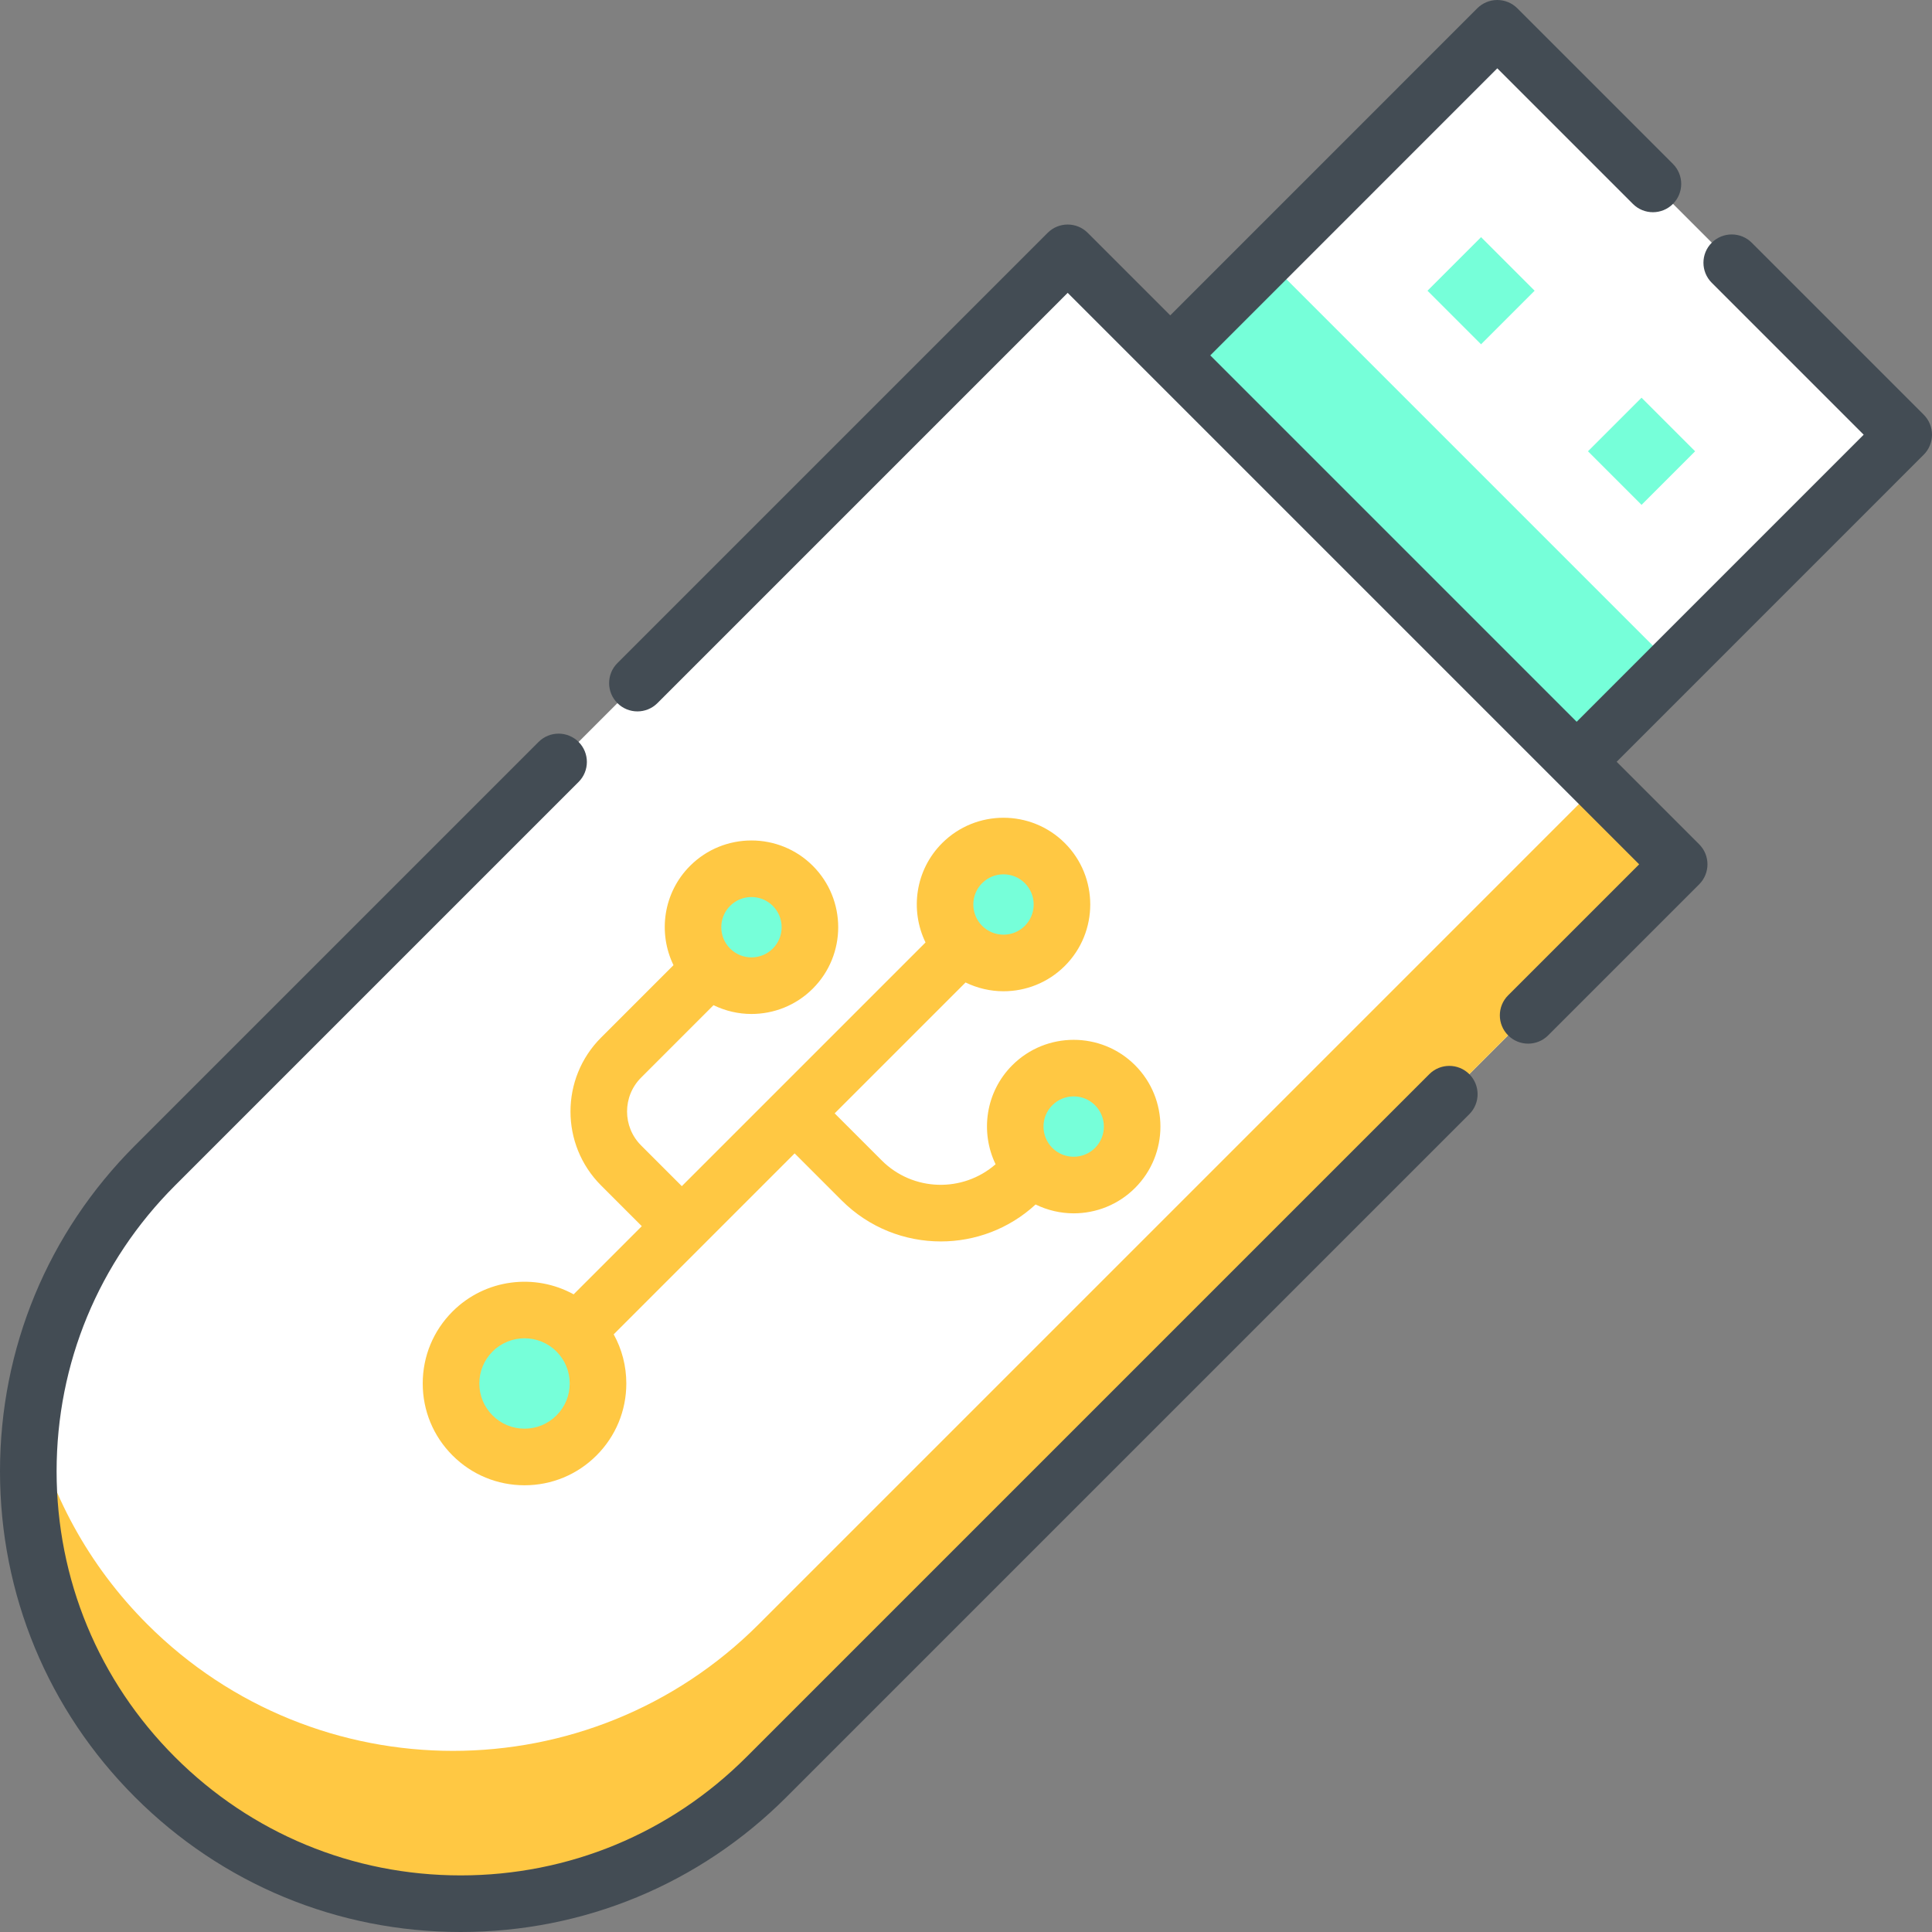 <?xml version="1.0" encoding="iso-8859-1"?>
<!-- Generator: Adobe Illustrator 19.0.0, SVG Export Plug-In . SVG Version: 6.00 Build 0)  -->
<svg version="1.1" id="Capa_1" xmlns="http://www.w3.org/2000/svg" xmlns:xlink="http://www.w3.org/1999/xlink" x="0px" y="0px"
	 viewBox="0 0 512 512" style="enable-background:new 0 0 512 512;" xml:space="preserve">
<rect x="0" y="0" width="512" height="512" fill="#808080" stroke="none"/>
<rect x="218.237" y="81.463" transform="matrix(-0.707 0.707 -0.707 -0.707 716.41 18.488)" style="fill:#FFFFFF;" width="272.277" height="152.309"/>
<g>
	
		<rect x="230.921" y="112.068" transform="matrix(-0.707 0.707 -0.707 -0.707 685.813 92.372)" style="fill:#76FFD9;" width="185.708" height="152.309"/>
	
		<rect x="382.423" y="66.955" transform="matrix(-0.707 -0.707 0.707 -0.707 615.533 408.951)" style="fill:#76FFD9;" width="20.08" height="20.08"/>
	
		<rect x="424.952" y="109.495" transform="matrix(-0.707 -0.707 0.707 -0.707 658.054 511.645)" style="fill:#76FFD9;" width="20.08" height="20.08"/>
</g>
<path style="fill:#FFFFFF;" d="M41.062,470.938L41.062,470.938c-44.749-44.749-44.749-117.301,0-162.049L282.948,67.004
	l162.049,162.049L203.111,470.938C158.363,515.687,85.811,515.687,41.062,470.938z"/>
<path style="fill:#FFC843;" d="M423.727,207.784L201.075,430.437c-44.749,44.749-117.3,44.749-162.049,0l0,0
	c-15.725-15.725-25.9-34.888-30.573-55.066c-4.322,33.962,6.528,69.486,32.61,95.568l0,0c44.749,44.748,117.3,44.749,162.049,0
	l241.885-241.885L423.727,207.784z"/>
<g>
	<circle style="fill:#76FFD9;" cx="139" cy="366.63" r="19.477"/>
	<circle style="fill:#76FFD9;" cx="265.94" cy="239.7" r="15.501"/>
	<circle style="fill:#76FFD9;" cx="284.54" cy="298.55" r="15.501"/>
	<circle style="fill:#76FFD9;" cx="199.14" cy="245.72" r="15.501"/>
</g>
<g>
	<path style="fill:#434C54;" d="M509.803,109.896l-45.57-45.57c-2.929-2.928-7.678-2.928-10.606,0c-2.929,2.93-2.929,7.678,0,10.607
		l40.267,40.267l-76.066,76.076l-97.094-97.094L396.8,18.106l35.937,35.938c2.929,2.928,7.678,2.928,10.606,0
		c2.929-2.93,2.929-7.678,0-10.607l-41.24-41.24C400.696,0.79,398.788,0,396.799,0c-1.989,0-3.897,0.79-5.304,2.197l-81.369,81.378
		L288.251,61.7c-2.929-2.928-7.678-2.928-10.606,0L163.619,175.726c-2.929,2.93-2.929,7.678,0,10.607
		c2.929,2.928,7.678,2.928,10.606,0L282.948,77.61L434.39,229.053l-34.722,34.722c-2.929,2.93-2.929,7.678,0,10.607
		c1.464,1.464,3.384,2.196,5.303,2.196s3.839-0.732,5.303-2.196l40.025-40.025c2.929-2.93,2.929-7.678,0-10.607l-21.867-21.867
		l81.37-81.379C512.732,117.574,512.731,112.826,509.803,109.896z"/>
	<path style="fill:#434C54;" d="M378.775,284.668L197.808,465.635C177.582,485.861,150.69,497,122.087,497
		c-28.604,0-55.496-11.139-75.722-31.365C26.14,445.409,15,418.518,15,389.914s11.139-55.495,31.365-75.721l106.967-106.967
		c2.929-2.93,2.929-7.678,0-10.607c-2.929-2.928-7.678-2.928-10.606,0L35.759,303.586C12.7,326.646,0,357.304,0,389.914
		s12.7,63.269,35.759,86.328S89.477,512,122.087,512s63.269-12.699,86.328-35.758l180.967-180.967c2.929-2.93,2.929-7.678,0-10.607
		C386.453,281.74,381.704,281.74,378.775,284.668z"/>
</g>
<path style="fill:#FFC843;" d="M159.286,314.153l10.796,10.797l-18.062,18.062c-10.249-5.641-23.414-4.13-32.093,4.548
	c-5.095,5.095-7.901,11.869-7.901,19.075s2.806,13.98,7.901,19.074c5.095,5.096,11.87,7.902,19.076,7.902
	c7.206,0,13.98-2.807,19.075-7.901c0,0,0,0,0.001-0.001c5.095-5.095,7.901-11.869,7.901-19.074c0-4.631-1.164-9.08-3.345-13.024
	l47.954-47.954l12.489,12.489c7.238,7.231,16.741,10.846,26.243,10.846c9.026,0,18.047-3.27,25.122-9.793
	c3.177,1.549,6.631,2.346,10.093,2.346c5.891,0,11.781-2.242,16.265-6.726c8.968-8.969,8.968-23.561,0-32.529
	c-8.967-8.967-23.561-8.967-32.529,0c-7.089,7.09-8.551,17.685-4.432,26.247c-8.671,7.579-21.891,7.26-30.158-1l-12.486-12.486
	l34.686-34.686c3.166,1.537,6.606,2.328,10.055,2.328c5.891,0,11.781-2.242,16.265-6.726c8.968-8.969,8.968-23.562,0-32.53
	c-8.967-8.967-23.561-8.967-32.529,0c-7.11,7.11-8.56,17.746-4.398,26.321l-39.984,39.984c-0.002,0.002-0.003,0.003-0.005,0.005
	s-0.003,0.003-0.005,0.005l-24.592,24.592l-10.797-10.798c-4.952-4.952-4.952-13.01,0-17.962l19.197-19.198
	c3.166,1.537,6.606,2.328,10.054,2.328c5.891,0,11.781-2.242,16.265-6.726c8.968-8.969,8.968-23.561,0-32.529
	c-8.968-8.967-23.561-8.967-32.529,0c-7.11,7.11-8.56,17.746-4.397,26.321l-19.196,19.197
	C148.485,285.777,148.485,303.353,159.286,314.153z M278.879,292.896c1.56-1.561,3.609-2.34,5.658-2.34
	c2.049,0,4.098,0.779,5.658,2.34c3.12,3.119,3.12,8.195,0,11.314c-3.109,3.111-8.159,3.119-11.282,0.03
	c-0.021-0.021-0.042-0.042-0.063-0.063C275.761,301.057,275.77,296.005,278.879,292.896z M147.473,375.103L147.473,375.103
	c-2.263,2.263-5.27,3.509-8.469,3.509s-6.207-1.246-8.469-3.509c-2.262-2.262-3.508-5.269-3.508-8.468s1.246-6.207,3.508-8.469
	c2.335-2.335,5.401-3.502,8.469-3.502c3.067,0,6.134,1.167,8.469,3.502c2.262,2.262,3.508,5.27,3.508,8.469
	S149.735,372.841,147.473,375.103z M260.279,234.044c1.56-1.561,3.609-2.34,5.658-2.34c2.049,0,4.098,0.779,5.658,2.34
	c3.12,3.119,3.12,8.196,0,11.315c-3.109,3.111-8.16,3.119-11.283,0.03c-0.01-0.01-0.019-0.022-0.03-0.033s-0.022-0.019-0.033-0.03
	C257.162,242.205,257.17,237.153,260.279,234.044z M193.486,240.066c1.56-1.561,3.609-2.34,5.658-2.34
	c2.049,0,4.098,0.779,5.658,2.34c3.12,3.119,3.12,8.195,0,11.314c-3.101,3.103-8.132,3.119-11.257,0.053
	c-0.018-0.019-0.034-0.04-0.052-0.058c-0.019-0.019-0.04-0.034-0.059-0.053C190.37,248.199,190.385,243.167,193.486,240.066z"/>
<g>
</g>
<g>
</g>
<g>
</g>
<g>
</g>
<g>
</g>
<g>
</g>
<g>
</g>
<g>
</g>
<g>
</g>
<g>
</g>
<g>
</g>
<g>
</g>
<g>
</g>
<g>
</g>
<g>
</g>
</svg>
